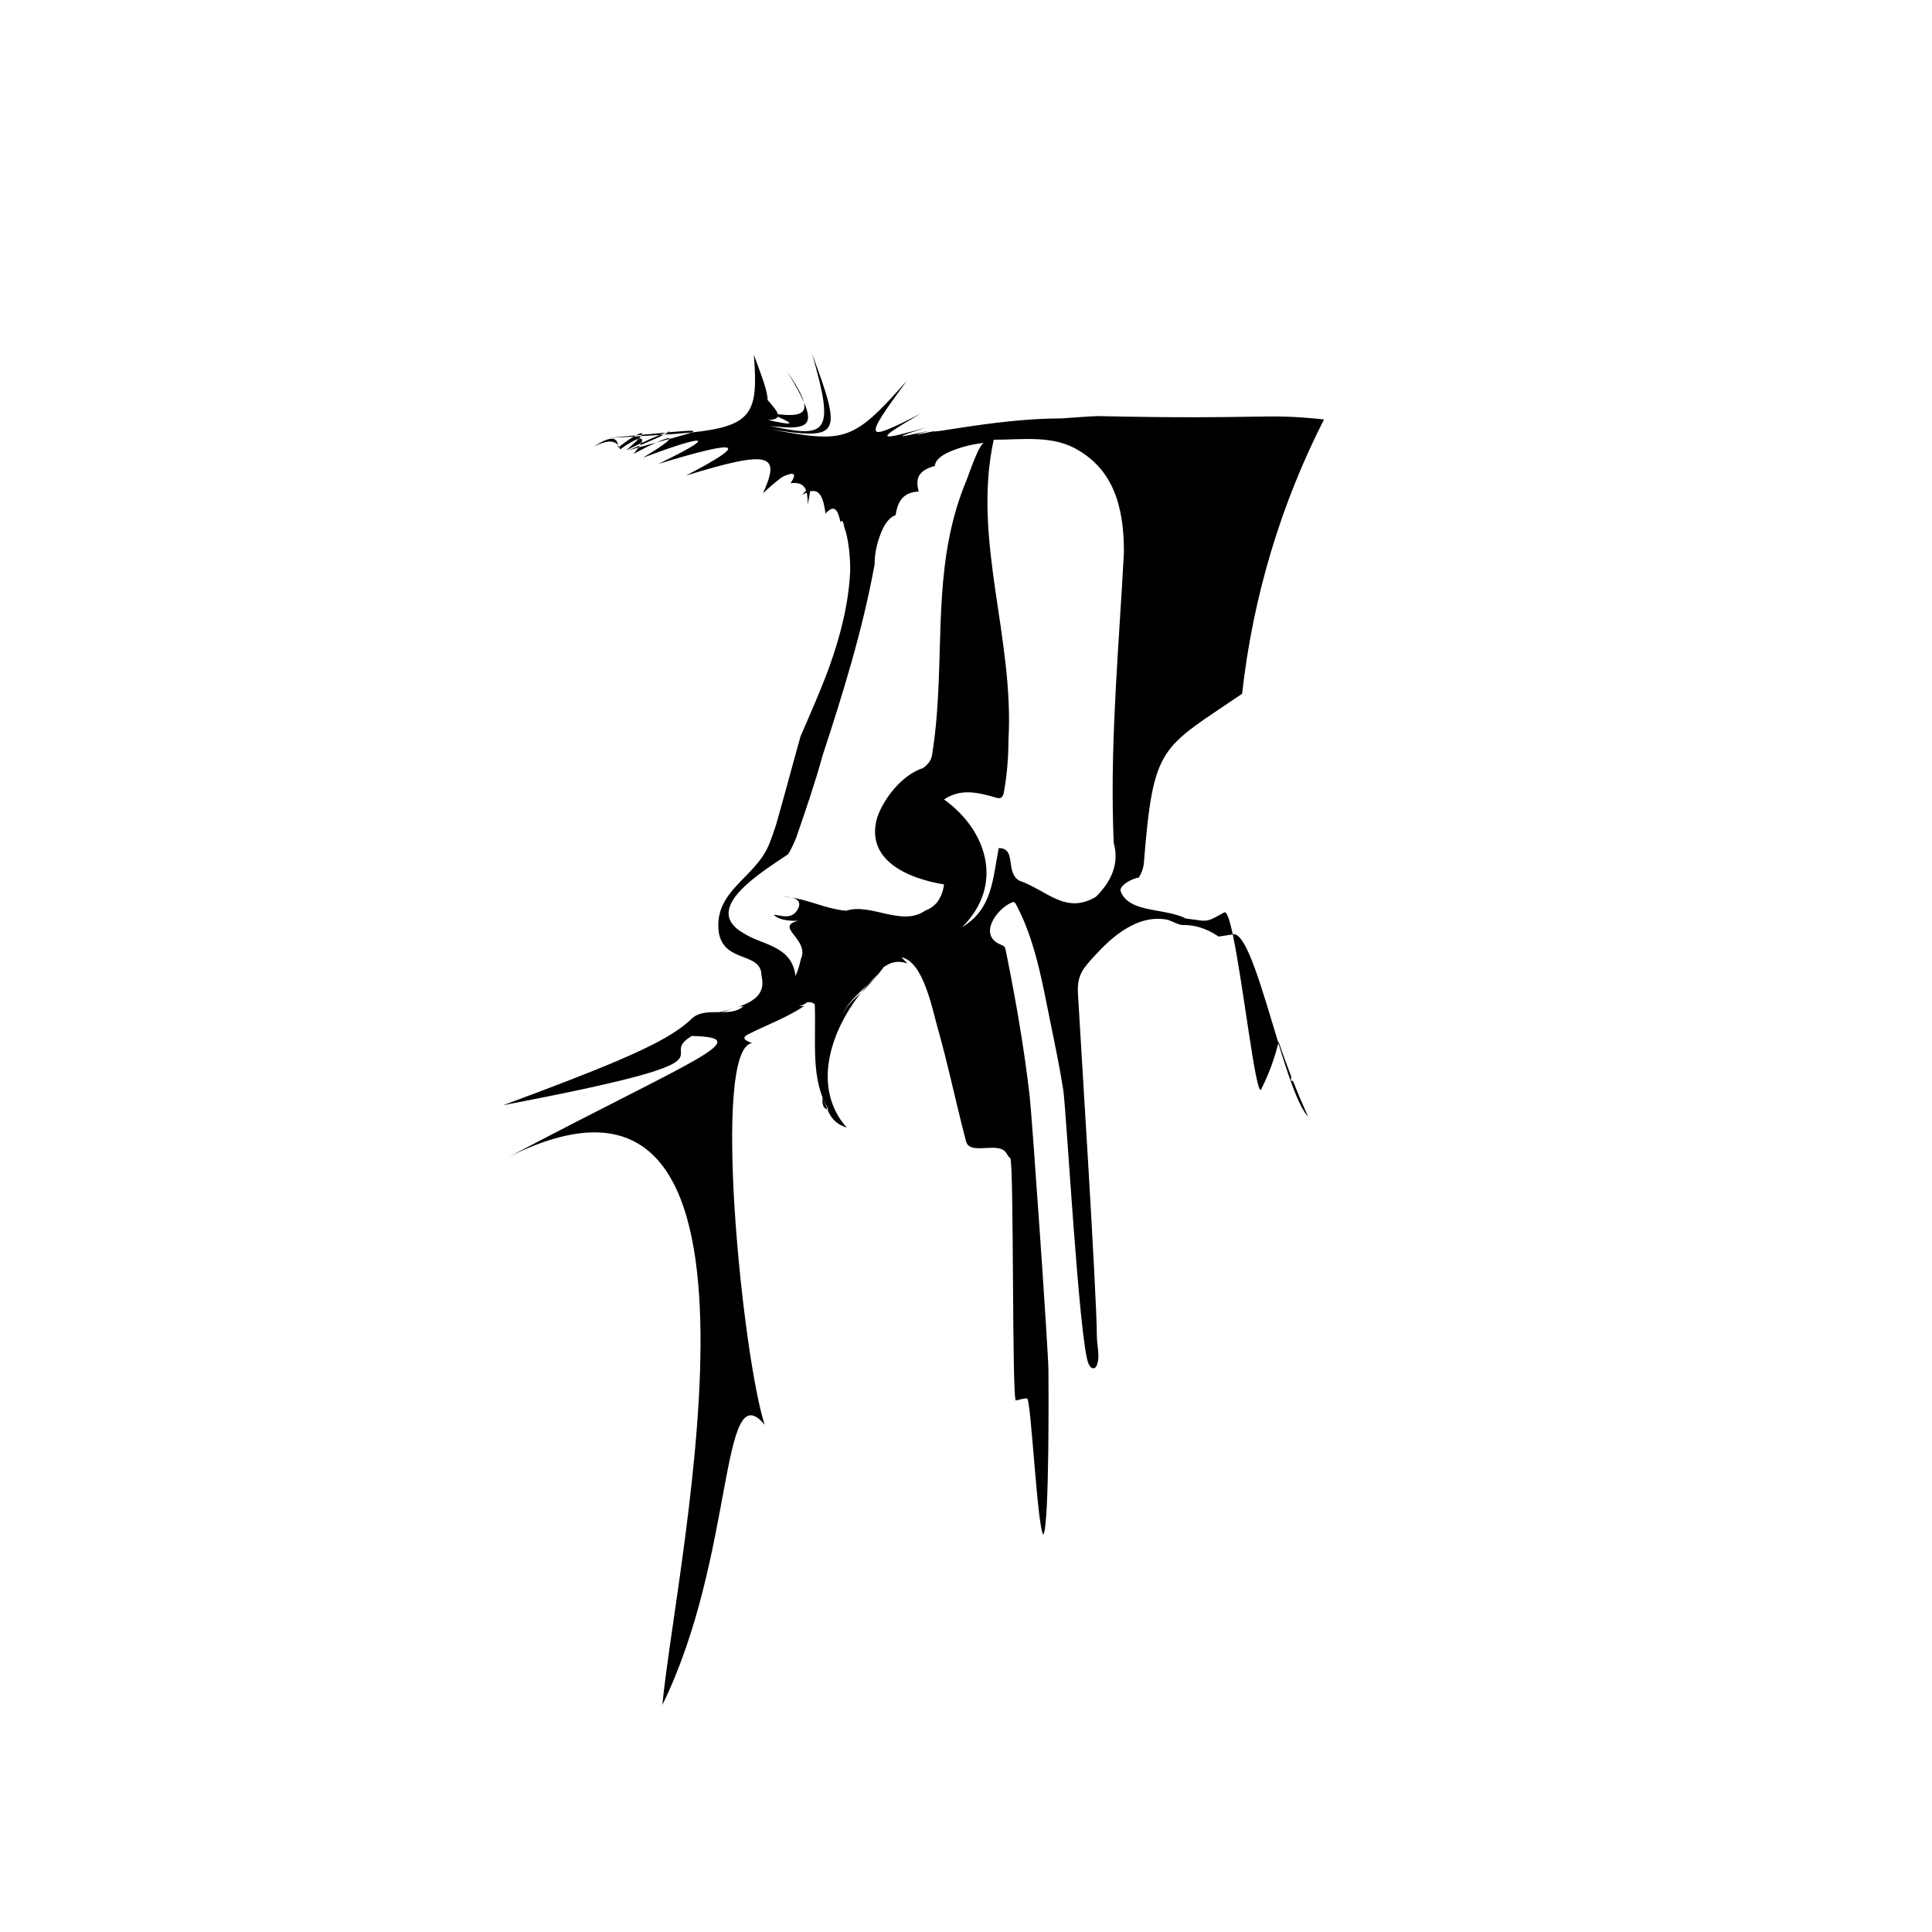 <svg width="143" height="143" viewBox="0 0 143 143" fill="none" xmlns="http://www.w3.org/2000/svg">
<g clip-path="url(#clip0_675_7133)">
<path d="M48.823 32.196C49.008 32.119 49.156 32.06 49.273 32.02C48.778 32.065 48.188 32.119 47.508 32.182C47.495 32.209 47.472 32.24 47.445 32.276C47.931 32.249 48.391 32.222 48.823 32.196Z" fill="currentColor"/>
<path d="M47.059 32.227C47.212 32.213 47.36 32.2 47.504 32.186C47.599 32.006 47.423 32.024 47.059 32.227Z" fill="currentColor"/>
<path d="M49.277 32.019C49.349 32.015 49.417 32.006 49.484 32.001C49.629 31.911 49.552 31.92 49.277 32.019Z" fill="currentColor"/>
<path d="M51.179 32.006C51.633 31.835 51.129 31.853 49.482 31.997C49.419 32.037 49.306 32.096 49.148 32.172C49.905 32.123 50.576 32.069 51.179 32.006Z" fill="currentColor"/>
<path d="M61.24 82.104C61.123 81.82 61.02 81.519 60.871 81.213C60.871 81.631 60.876 82.045 61.24 82.104Z" fill="currentColor"/>
<path d="M46.484 33.339C46.755 33.262 47.011 33.19 47.263 33.118C47.299 33.064 47.331 33.019 47.362 32.974C47.097 33.087 46.804 33.208 46.484 33.339Z" fill="currentColor"/>
<path d="M45.012 32.416C45.687 32.38 46.317 32.344 46.911 32.313C46.961 32.281 47.011 32.254 47.06 32.227C46.448 32.286 45.768 32.349 45.012 32.416Z" fill="currentColor"/>
<path d="M45.739 33.136C45.766 33.113 45.788 33.095 45.815 33.077C45.793 33.028 45.766 32.983 45.734 32.942C45.739 33.001 45.743 33.064 45.739 33.136Z" fill="currentColor"/>
<path d="M43.957 33.063C44.695 32.672 45.393 32.505 45.731 32.942C45.654 32.172 44.839 32.456 43.957 33.063Z" fill="currentColor"/>
<path d="M46.875 33.599C47.564 33.23 48.131 32.951 48.572 32.753C48.176 32.861 47.735 32.982 47.267 33.117C47.168 33.257 47.042 33.414 46.88 33.599H46.875Z" fill="currentColor"/>
<path d="M90.613 67.534C90.347 67.687 90.077 67.831 89.811 67.966C89.546 68.101 89.262 68.182 88.879 68.133C88.497 68.083 88.096 68.025 87.749 67.98C87.443 67.8 87.097 67.728 86.705 67.615C85.183 67.264 83.383 67.264 82.932 65.915C82.932 65.465 83.833 65.015 84.292 64.952C84.477 64.647 84.63 64.3 84.666 63.855C85.377 55.047 85.904 55.465 91.936 51.35C92.747 44.08 94.849 37.225 98 31.044C93.413 30.563 93.805 31.071 81.24 30.797C80.389 30.833 79.533 30.905 78.584 30.968C76.008 30.972 73.415 31.301 70.786 31.71C69.908 31.845 69.03 31.989 69.107 31.922C67.702 32.205 67.257 32.277 68.832 31.863C66.374 32.421 65.938 32.484 68.562 31.643C65.037 32.623 64.578 32.691 68.135 30.626C63.97 32.727 63.817 32.695 67.113 28.192C63.106 32.722 62.548 32.79 57.087 31.791C62.178 32.556 62.367 32.263 60.103 26.186C61.859 32.196 61.157 32.421 56.97 31.521C59.617 31.854 60.288 31.548 59.5 29.762C59.725 30.644 59.086 30.828 57.573 30.662C57.514 30.415 57.222 30.064 56.817 29.61C56.803 28.89 56.344 27.756 55.799 26.263C56.128 30.532 55.723 31.535 51.18 32.011C50.928 32.106 50.37 32.263 49.559 32.488C49.501 32.641 48.893 33.096 47.583 33.883C52.387 32.079 53.206 32.173 48.731 34.337C54.8 32.488 55.574 32.704 50.77 35.201C57.064 33.267 57.78 33.622 56.479 36.501C57.271 35.768 57.843 35.313 57.996 35.259C58.725 34.926 59.036 34.998 58.514 35.763C59.171 35.687 59.509 35.876 59.666 36.303C59.585 36.384 59.486 36.492 59.365 36.64C59.491 36.564 59.603 36.51 59.707 36.46C59.765 36.703 59.788 37 59.779 37.36C59.873 36.91 59.941 36.573 59.95 36.375C60.666 36.19 60.94 36.793 61.111 38.071C61.12 38.039 61.125 38.008 61.134 37.976C61.76 37.306 62.021 37.742 62.21 38.651C62.354 38.417 62.431 38.664 62.494 39.038C62.593 39.272 62.678 39.632 62.746 40.001C62.881 40.734 62.93 41.485 62.93 42.232C62.818 44.706 62.201 47.067 61.377 49.375C60.751 51.075 60.004 52.776 59.257 54.489C58.658 56.613 58.073 58.853 57.42 61.12C57.267 61.574 57.114 62.029 56.929 62.483C55.912 65.024 52.76 65.924 53.211 69.073C53.661 71.322 56.362 70.422 56.362 72.222C56.812 74.016 55.02 74.466 53.229 74.916C52.526 74.916 51.797 74.898 51.27 75.334C50.937 75.658 50.554 75.973 50.077 76.293C48.168 77.584 44.769 79.019 37.242 81.803C55.768 78.267 48.276 78.402 51.207 76.679C56.092 76.796 51.477 78.344 37.683 85.617C59.216 74.898 50.095 115.018 49.024 126.196C54.426 115.167 53.269 101.492 56.6 105.455C54.993 100.588 52.616 77.642 55.664 77.201C55.02 76.99 54.98 76.796 55.277 76.607C56.817 75.816 58.167 75.366 59.518 74.466H59.068C59.293 74.466 59.518 74.354 59.743 74.187C59.95 74.147 60.139 74.201 60.306 74.327C60.418 77.165 59.968 79.864 61.319 82.113C61.287 82.113 61.265 82.104 61.237 82.104C61.472 82.667 61.773 83.166 62.669 83.463C60.085 80.516 61.436 76.36 63.741 73.468C63.142 74.007 62.53 74.57 62.228 75.334C62.624 74.327 63.466 73.607 64.258 72.851C64.497 72.586 64.745 72.334 64.997 72.1C65.141 71.934 65.28 71.767 65.402 71.587C65.861 71.268 66.347 71.043 67.171 71.313L66.721 70.863C68.328 71.133 69.017 74.727 69.359 75.928C70.169 78.758 70.755 81.645 71.507 84.488C71.795 85.572 73.974 84.398 74.514 85.388C74.581 85.514 74.658 85.64 74.775 85.725C75.058 85.928 74.892 103.736 75.194 103.66C75.486 103.588 75.77 103.503 76.026 103.503C76.328 103.723 76.778 113.142 77.228 113.592C77.683 112.832 77.607 102.27 77.602 101.424C77.589 99.899 76.387 82.676 76.216 81.164C75.828 77.768 75.248 74.385 74.581 71.034C74.536 70.809 74.491 70.584 74.446 70.359C74.424 70.251 74.401 70.134 74.32 70.053C74.253 69.986 74.158 69.954 74.068 69.918C72.371 69.221 73.762 67.278 74.874 66.806C74.933 66.783 74.996 66.756 75.058 66.779C75.126 66.801 75.162 66.869 75.198 66.927C76.639 69.622 77.161 72.797 77.769 75.775C78.102 77.408 78.444 79.041 78.701 80.687C78.93 82.199 79.889 99.571 80.578 100.961C80.627 101.06 80.681 101.159 80.776 101.222C81.199 101.496 81.289 100.691 81.298 100.462C81.312 99.935 81.19 99.414 81.186 98.887C81.172 95.662 79.966 76.756 79.785 73.535C79.709 72.141 80.191 71.65 81.082 70.679C81.667 70.044 82.293 69.437 83.009 68.951C83.653 68.515 84.368 68.164 85.147 68.047C85.534 67.989 85.926 67.993 86.313 68.056C86.683 68.115 87.2 68.47 87.538 68.466C87.966 68.457 88.402 68.515 88.848 68.654C89.289 68.794 89.739 69.01 90.198 69.32C90.55 69.271 90.896 69.217 91.248 69.163C91.018 68.092 90.802 67.431 90.617 67.534H90.613ZM57.564 30.842C59.009 31.476 58.541 31.458 56.866 31.094C57.289 31.067 57.501 30.981 57.564 30.842ZM61.17 37.864C61.418 36.991 61.373 37.009 61.17 37.864ZM53.26 74.912C53.719 74.889 54.584 74.466 55.02 74.466C54.584 74.903 53.931 74.916 53.26 74.912ZM69.409 66.725C69.161 67.04 68.85 67.264 68.472 67.408C66.725 68.614 64.474 66.815 62.633 67.408C62.34 67.386 62.057 67.337 61.782 67.278C60.684 67.044 59.702 66.603 58.59 66.432C59 66.527 59.324 66.747 59.068 67.26C58.617 68.16 57.717 67.71 57.267 67.71C57.717 68.16 58.617 68.16 59.068 68.16C57.267 68.609 59.968 69.509 59.27 71.011C59.185 71.443 59.05 71.862 58.879 72.24C58.617 69.959 56.366 69.959 55.016 69.059C51.864 67.26 56.366 64.561 58.329 63.23C58.577 62.843 58.748 62.438 58.919 62.038C59.63 59.977 60.333 57.935 60.886 55.915C61.643 53.617 62.372 51.323 63.034 48.979C63.696 46.635 64.285 44.247 64.736 41.773C64.736 41.022 64.884 40.324 65.127 39.654C65.37 38.984 65.708 38.341 66.289 38.129C66.455 37.068 66.861 36.442 68.004 36.379C67.675 35.259 68.157 34.778 69.192 34.486C69.246 33.95 69.854 33.604 70.543 33.334C71.227 33.064 71.993 32.875 72.844 32.776C72.474 32.821 71.709 35.115 71.561 35.489C69.147 41.215 69.809 46.95 69.341 52.874C69.264 53.864 69.152 54.854 68.994 55.852C68.94 56.185 68.792 56.514 68.315 56.851C66.725 57.368 65.375 59.168 64.925 60.517C64.024 63.666 67.176 65.015 69.877 65.465C69.8 65.992 69.638 66.401 69.409 66.72V66.725ZM81.132 66.369C78.881 67.719 77.53 65.919 75.446 65.182C75.18 65.029 75.036 64.799 74.946 64.547C74.685 63.783 74.937 62.771 73.924 62.771C73.474 65.02 73.474 67.269 71.223 68.618C74.374 65.47 73.024 61.421 69.872 59.172C71.223 58.272 72.573 58.722 73.816 59.064C74.203 59.145 74.271 58.839 74.325 58.529C74.541 57.278 74.64 56.028 74.64 54.831C75.09 47.184 71.939 39.987 73.55 32.547C73.559 32.547 73.568 32.547 73.577 32.547C75.662 32.551 77.989 32.178 79.84 33.343C82.739 35.039 83.189 38.188 83.189 40.887C82.833 47.611 82.203 54.341 82.388 61.066C82.401 61.516 82.415 61.961 82.437 62.411C82.923 64.125 82.023 65.474 81.123 66.374L81.132 66.369Z" fill="currentColor"/>
<path d="M58.592 66.441C58.277 66.368 57.917 66.368 57.719 66.368C58.02 66.368 58.309 66.4 58.592 66.441Z" fill="currentColor"/>
<path d="M96.814 82.639C96.422 81.766 96.049 80.885 95.693 79.99C95.621 80.039 95.572 80.026 95.554 79.931C95.554 79.918 95.549 79.904 95.545 79.891C95.554 79.823 95.567 79.76 95.576 79.693C95.248 78.838 94.932 77.979 94.64 77.106C94.631 77.138 94.626 77.174 94.617 77.205C95.369 79.661 96.116 81.901 96.81 82.639H96.814Z" fill="currentColor"/>
<path d="M91.269 69.158C91.269 69.158 91.251 69.158 91.242 69.158C92.007 72.743 92.93 80.957 93.327 80.664C93.898 79.553 94.317 78.397 94.623 77.196C93.448 73.35 92.264 68.996 91.269 69.149V69.158Z" fill="currentColor"/>
<path d="M64.264 72.855C64.084 73.053 63.913 73.255 63.742 73.467C63.756 73.453 63.774 73.44 63.787 73.426C64.35 72.922 64.814 72.243 65.372 71.766C65.246 71.874 65.124 71.987 64.998 72.104C64.769 72.365 64.516 72.612 64.26 72.855H64.264Z" fill="currentColor"/>
<path d="M48.826 32.195C48.484 32.335 48.025 32.537 47.467 32.794C47.44 32.848 47.408 32.906 47.363 32.969C48.214 32.609 48.799 32.344 49.151 32.173C49.047 32.182 48.934 32.186 48.826 32.195Z" fill="currentColor"/>
<path d="M47.279 32.474C47.085 32.677 46.788 32.956 46.352 33.325C46.757 33.127 47.13 32.951 47.464 32.798C47.599 32.524 47.518 32.425 47.279 32.479V32.474Z" fill="currentColor"/>
<path d="M46.919 32.307C46.631 32.478 46.252 32.739 45.82 33.077C45.847 33.135 45.879 33.189 45.897 33.266C46.505 32.816 47 32.541 47.283 32.478C47.355 32.401 47.41 32.339 47.45 32.28C47.274 32.289 47.099 32.298 46.919 32.312V32.307Z" fill="currentColor"/>
<path d="M48.574 32.752C48.939 32.653 49.263 32.563 49.56 32.482C49.61 32.352 49.254 32.451 48.574 32.752Z" fill="currentColor"/>
<path d="M59.499 29.757C59.368 29.253 58.963 28.524 58.27 27.499C58.823 28.43 59.242 29.172 59.499 29.757Z" fill="currentColor"/>
</g>
<defs>
<clipPath id="clip0_675_7133">
<rect width="142.1" height="142.1" fill="white"/>
</clipPath>
</defs>
</svg>
